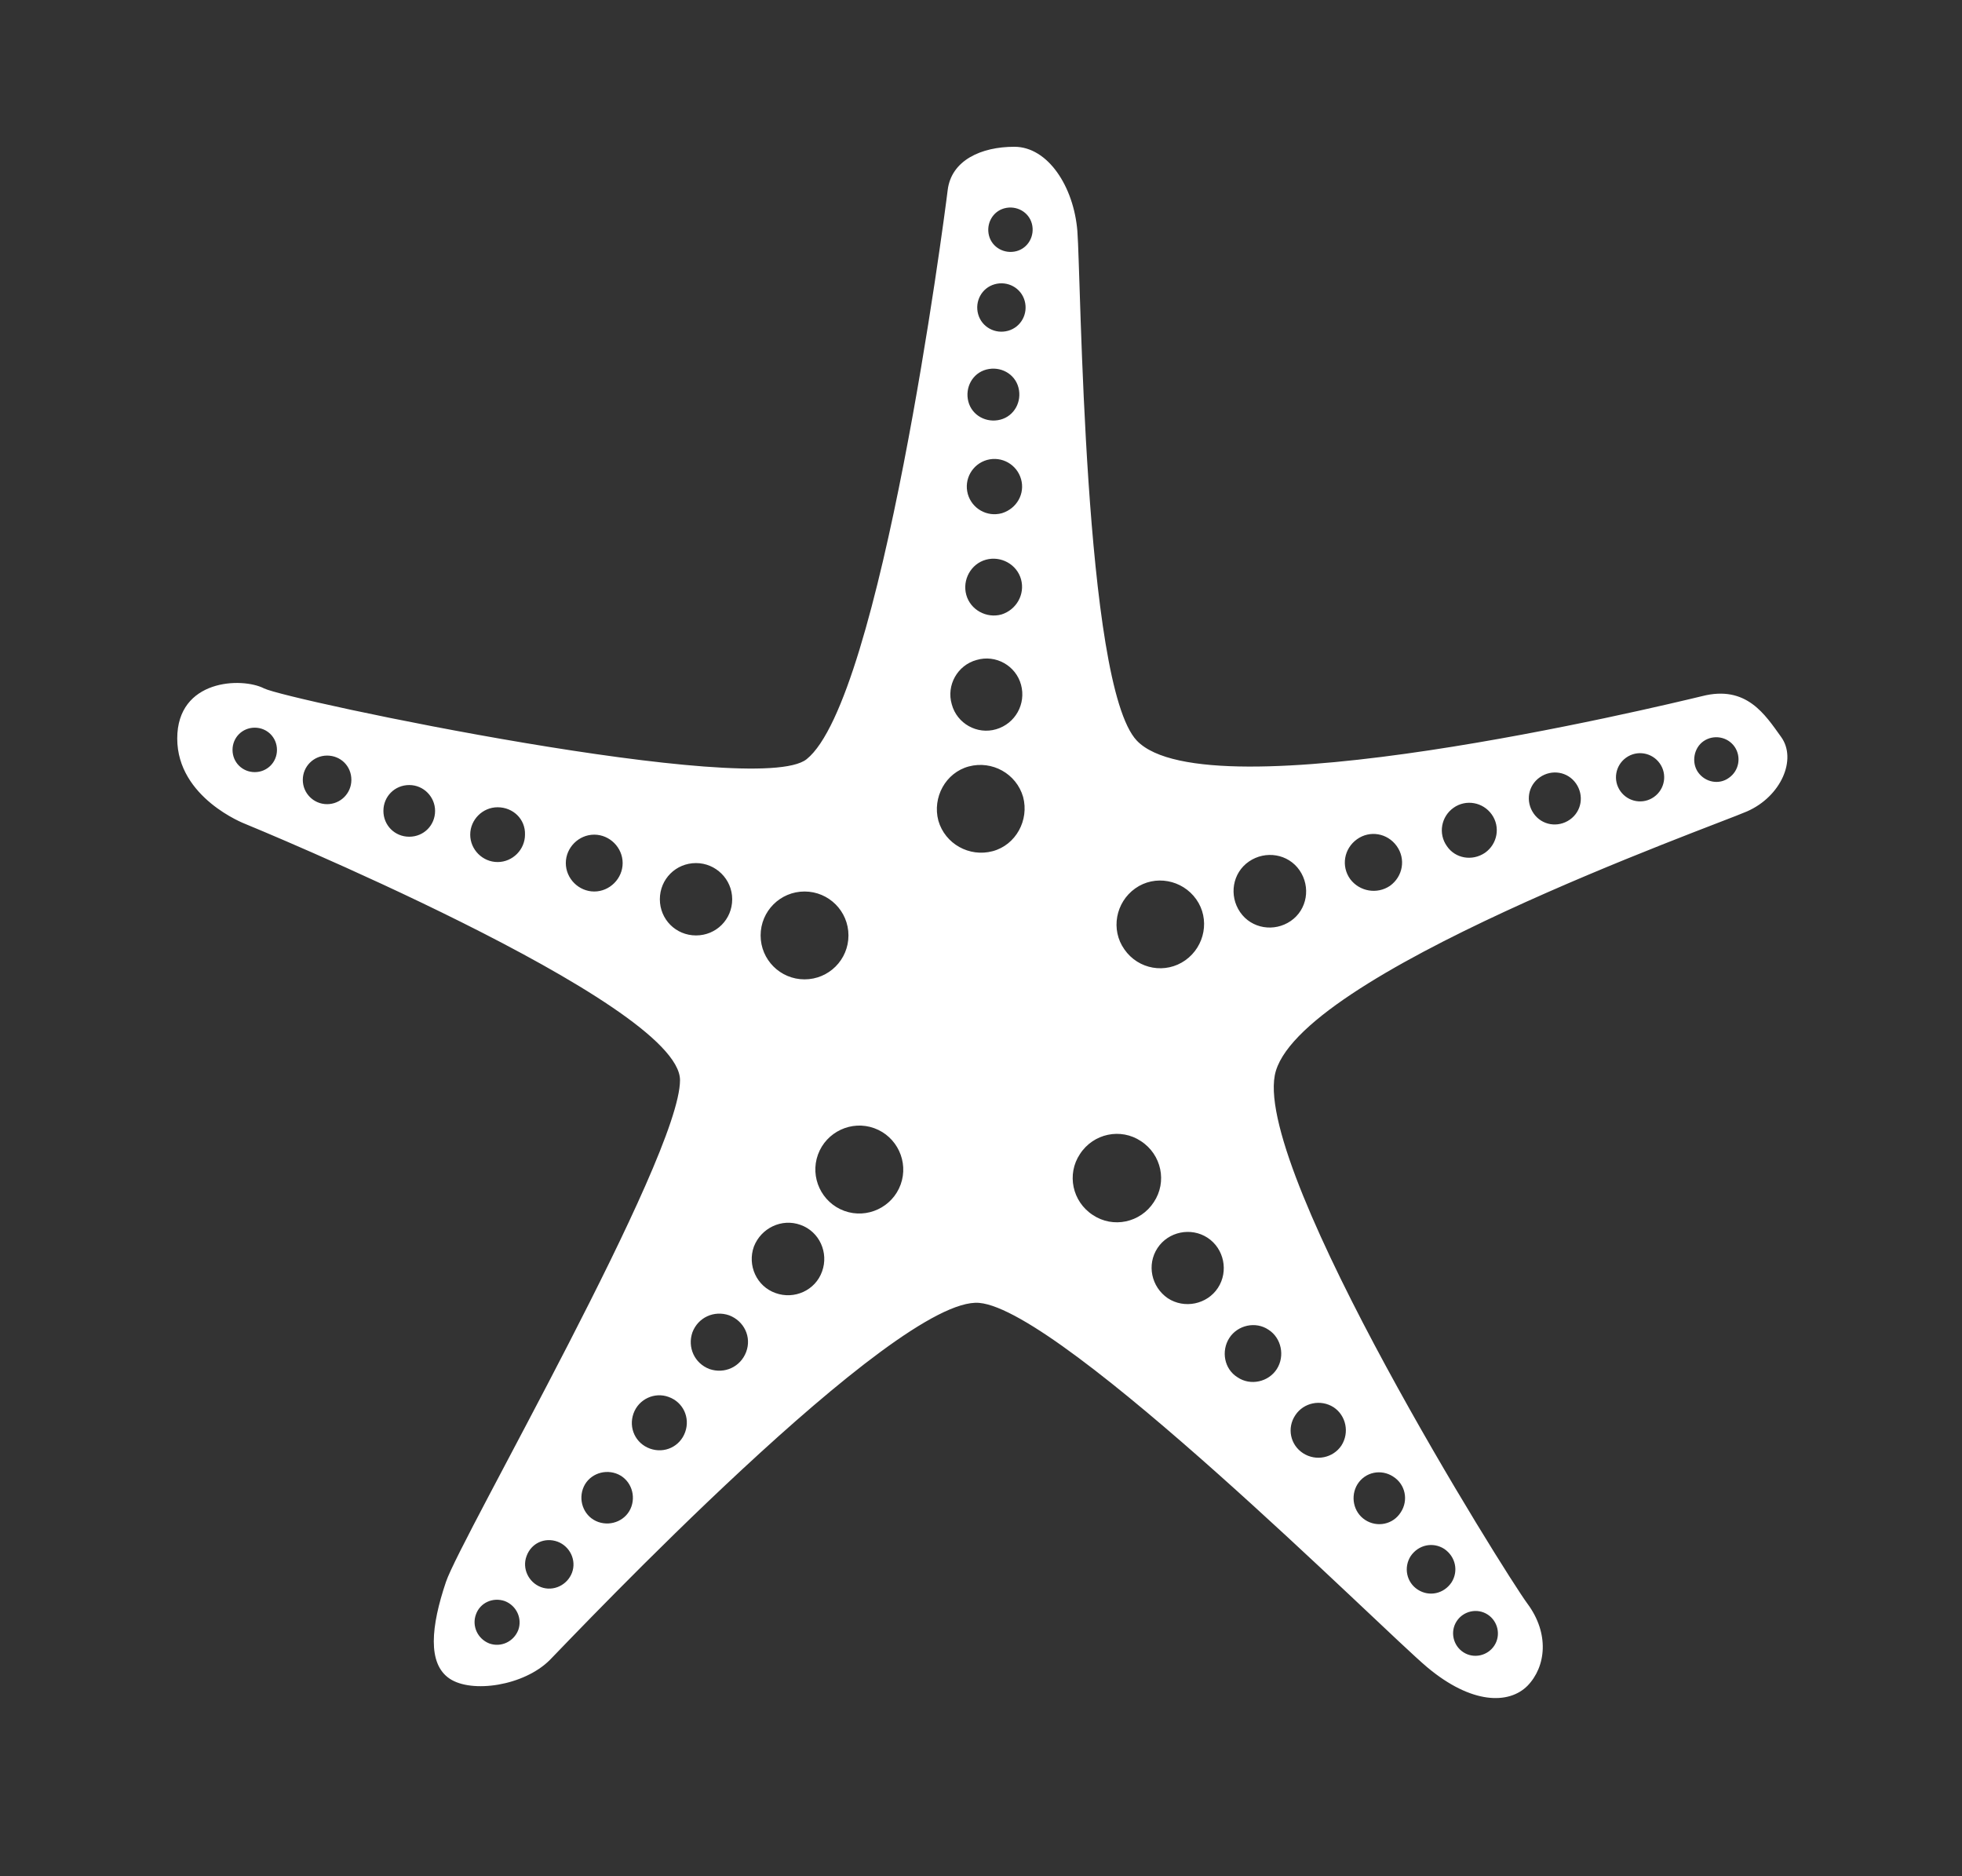 <svg version="1.1" baseProfile="tiny" xmlns="http://www.w3.org/2000/svg" xmlns:xlink="http://www.w3.org/1999/xlink" x="0px"
	 y="0px" viewBox="0 0 379.7 363" overflow="scroll" xml:space="preserve">
<rect x="0" y="0" width="379.7" height="363" fill="#333333" stroke="none"/>
<g>
	<path fill="#FFFFFF" d="M51.1,133.2c4.3,2.2,95.4,21.4,105,13.7c14.4-11.5,26.6-104.3,27.3-110.1s6.5-8.4,12.9-8.4
		c6.5,0,11.5,7.7,12.2,16.3s1.2,87.7,11.5,98.6c13.7,14.4,100.7-6.5,109.4-8.6c8.6-2.2,12.2,3.6,15.3,7.9s0,11.5-6.6,14.4
		c-6.6,2.9-87.8,31.7-91.4,51.1s44.6,96.4,48.9,102.2c4.3,5.8,3.6,12.2,0,15.9c-3.6,3.6-10.8,3.6-19.4-3.6s-70.5-69.1-86.7-70.5
		c-16.2-1.4-78.1,64-83.1,69.1c-5,5-15.1,6.5-19.4,3.6c-4.3-2.9-3.6-10.1-0.7-18.7c2.9-8.6,45.3-82,45.3-97.1
		c0-15.1-84.2-49.6-84.2-49.6s-13.1-5-13.1-16.5S46.8,131,51.1,133.2z M155.7,172.5c-4.7,0-8.5,3.8-8.5,8.5c0,4.7,3.8,8.5,8.5,8.5
		c4.7,0,8.5-3.8,8.5-8.5C164.2,176.3,160.4,172.5,155.7,172.5z M134.7,167c-3.9,0-7,3.1-7,7s3.1,7,7,7c3.9,0,7-3.1,7-7
		S138.5,167,134.7,167z M115,161.5c-3,0-5.5,2.5-5.5,5.5c0,3,2.5,5.5,5.5,5.5s5.5-2.5,5.5-5.5C120.5,164,118,161.5,115,161.5z
		 M96.3,156.2c-2.9,0-5.3,2.4-5.3,5.3c0,2.9,2.4,5.3,5.3,5.3s5.3-2.4,5.3-5.3C101.7,158.5,99.3,156.2,96.3,156.2z M79.2,151.9
		c-2.8,0-5,2.2-5,5c0,2.8,2.2,5,5,5c2.8,0,5-2.2,5-5C84.2,154.2,82,151.9,79.2,151.9z M63.3,146.2c-2.6,0-4.7,2.1-4.7,4.7
		c0,2.6,2.1,4.7,4.7,4.7s4.7-2.1,4.7-4.7C68,148.2,65.9,146.2,63.3,146.2z M49.3,140.8c-2.4,0-4.3,1.9-4.3,4.3s1.9,4.3,4.3,4.3
		s4.3-1.9,4.3-4.3S51.7,140.8,49.3,140.8z M158.3,223.4c-1.6,4.4,0.7,9.3,5.1,10.9c4.4,1.6,9.3-0.7,10.9-5.1
		c1.6-4.4-0.7-9.3-5.1-10.9C164.8,216.7,159.9,219,158.3,223.4z M145.9,241.2c-1.3,3.6,0.5,7.7,4.2,9c3.6,1.3,7.7-0.5,9-4.2
		c1.3-3.6-0.5-7.7-4.2-9C151.3,235.7,147.3,237.6,145.9,241.2z M134,257.8c-1,2.9,0.4,6,3.3,7.1c2.9,1,6-0.4,7.1-3.3s-0.4-6-3.3-7.1
		C138.2,253.5,135.1,254.9,134,257.8z M122.6,273.5c-1,2.8,0.4,5.8,3.2,6.8c2.8,1,5.8-0.4,6.8-3.2s-0.4-5.8-3.2-6.8
		C126.7,269.3,123.6,270.7,122.6,273.5z M112.8,288.1c-0.9,2.6,0.4,5.5,3,6.4s5.5-0.4,6.4-3c0.9-2.6-0.4-5.5-3-6.4
		C116.6,284.2,113.7,285.5,112.8,288.1z M101.9,301.1c-0.9,2.4,0.4,5.1,2.8,6s5.1-0.4,6-2.8c0.9-2.4-0.4-5.1-2.8-6
		C105.4,297.4,102.8,298.6,101.9,301.1z M92.1,312.4c-0.8,2.2,0.3,4.7,2.6,5.6c2.2,0.8,4.7-0.3,5.6-2.6c0.8-2.2-0.3-4.7-2.6-5.6
		C95.4,309,92.9,310.1,92.1,312.4z M211.5,235.1c3.9,2.6,9.2,1.5,11.8-2.5c2.6-3.9,1.5-9.2-2.5-11.8c-3.9-2.6-9.2-1.5-11.8,2.5
		C206.4,227.2,207.5,232.5,211.5,235.1z M226,251.2c3.2,2.1,7.6,1.2,9.7-2c2.1-3.2,1.2-7.6-2-9.7c-3.2-2.1-7.6-1.2-9.7,2
		C221.9,244.7,222.8,249,226,251.2z M239.5,266.5c2.5,1.7,6,0.9,7.6-1.6s0.9-6-1.6-7.6c-2.5-1.7-6-0.9-7.6,1.6
		S236.9,264.9,239.5,266.5z M252.2,281.2c2.5,1.6,5.8,0.9,7.4-1.5c1.6-2.5,0.9-5.8-1.5-7.4c-2.5-1.6-5.8-0.9-7.4,1.5
		C249,276.3,249.7,279.6,252.2,281.2z M264.2,294.1c2.3,1.5,5.4,0.9,6.9-1.5c1.5-2.3,0.9-5.4-1.5-6.9c-2.3-1.5-5.4-0.9-6.9,1.5
		C261.3,289.5,261.9,292.6,264.2,294.1z M274.4,307.6c2.2,1.4,5,0.8,6.5-1.4c1.4-2.2,0.8-5-1.4-6.5c-2.2-1.4-5-0.8-6.5,1.4
		C271.6,303.3,272.2,306.2,274.4,307.6z M283.2,319.7c2,1.3,4.7,0.7,6-1.3c1.3-2,0.7-4.7-1.3-6c-2-1.3-4.7-0.7-6,1.3
		S281.2,318.4,283.2,319.7z M229.4,185.8c3.8-2.7,4.8-8,2.1-11.8c-2.7-3.8-8-4.8-11.8-2.1c-3.8,2.7-4.8,8-2.1,11.8
		C220.3,187.6,225.6,188.5,229.4,185.8z M249.8,178.2c3.2-2.2,3.9-6.6,1.7-9.8c-2.2-3.2-6.6-3.9-9.8-1.7s-3.9,6.6-1.7,9.8
		C242.2,179.7,246.6,180.4,249.8,178.2z M269,171.4c2.5-1.8,3.1-5.2,1.3-7.7c-1.8-2.5-5.2-3.1-7.7-1.3c-2.5,1.8-3.1,5.2-1.3,7.7
		C263.1,172.5,266.5,173.1,269,171.4z M287.4,165c2.4-1.7,3-5,1.3-7.4c-1.7-2.4-5-3-7.4-1.3c-2.4,1.7-3,5-1.3,7.4
		C281.6,166.1,284.9,166.7,287.4,165z M303.8,158.6c2.3-1.6,2.8-4.7,1.2-7c-1.6-2.3-4.7-2.8-7-1.2c-2.3,1.6-2.8,4.7-1.2,7
		S301.5,160.2,303.8,158.6z M320.1,154.2c2.1-1.5,2.6-4.4,1.1-6.5s-4.4-2.6-6.5-1.1c-2.1,1.5-2.6,4.4-1.1,6.5S318,155.7,320.1,154.2
		z M334.6,150.5c2-1.4,2.4-4.1,1.1-6c-1.4-2-4.1-2.4-6-1.1s-2.4,4.1-1.1,6C330,151.4,332.7,151.9,334.6,150.5z M198,154.2
		c-1.3-4.5-6-7.1-10.5-5.9s-7.1,6-5.9,10.5c1.3,4.5,6,7.1,10.5,5.9S199.2,158.7,198,154.2z M197.6,132.5c-1-3.7-4.9-5.9-8.6-4.8
		c-3.7,1-5.9,4.9-4.8,8.6c1,3.7,4.9,5.9,8.6,4.8S198.6,136.2,197.6,132.5z M197.6,112.1c-0.8-2.9-3.9-4.6-6.8-3.8s-4.6,3.9-3.8,6.8
		s3.9,4.6,6.8,3.8C196.7,118,198.4,115,197.6,112.1z M197.6,92.7c-0.8-2.8-3.7-4.5-6.6-3.7c-2.8,0.8-4.5,3.7-3.7,6.6
		c0.8,2.8,3.7,4.5,6.6,3.7C196.8,98.4,198.4,95.5,197.6,92.7z M197.1,75c-0.7-2.7-3.5-4.2-6.2-3.5c-2.7,0.7-4.2,3.5-3.5,6.2
		c0.7,2.7,3.5,4.2,6.2,3.5C196.3,80.5,197.8,77.7,197.1,75z M198.3,58.2c-0.7-2.5-3.3-3.9-5.8-3.2c-2.5,0.7-3.9,3.3-3.2,5.8
		c0.7,2.5,3.3,3.9,5.8,3.2S199,60.7,198.3,58.2z M199.7,43.3c-0.6-2.3-3-3.6-5.3-3s-3.6,3-3,5.3s3,3.6,5.3,3S200.3,45.6,199.7,43.3z
		"/>
</g>
</svg>
